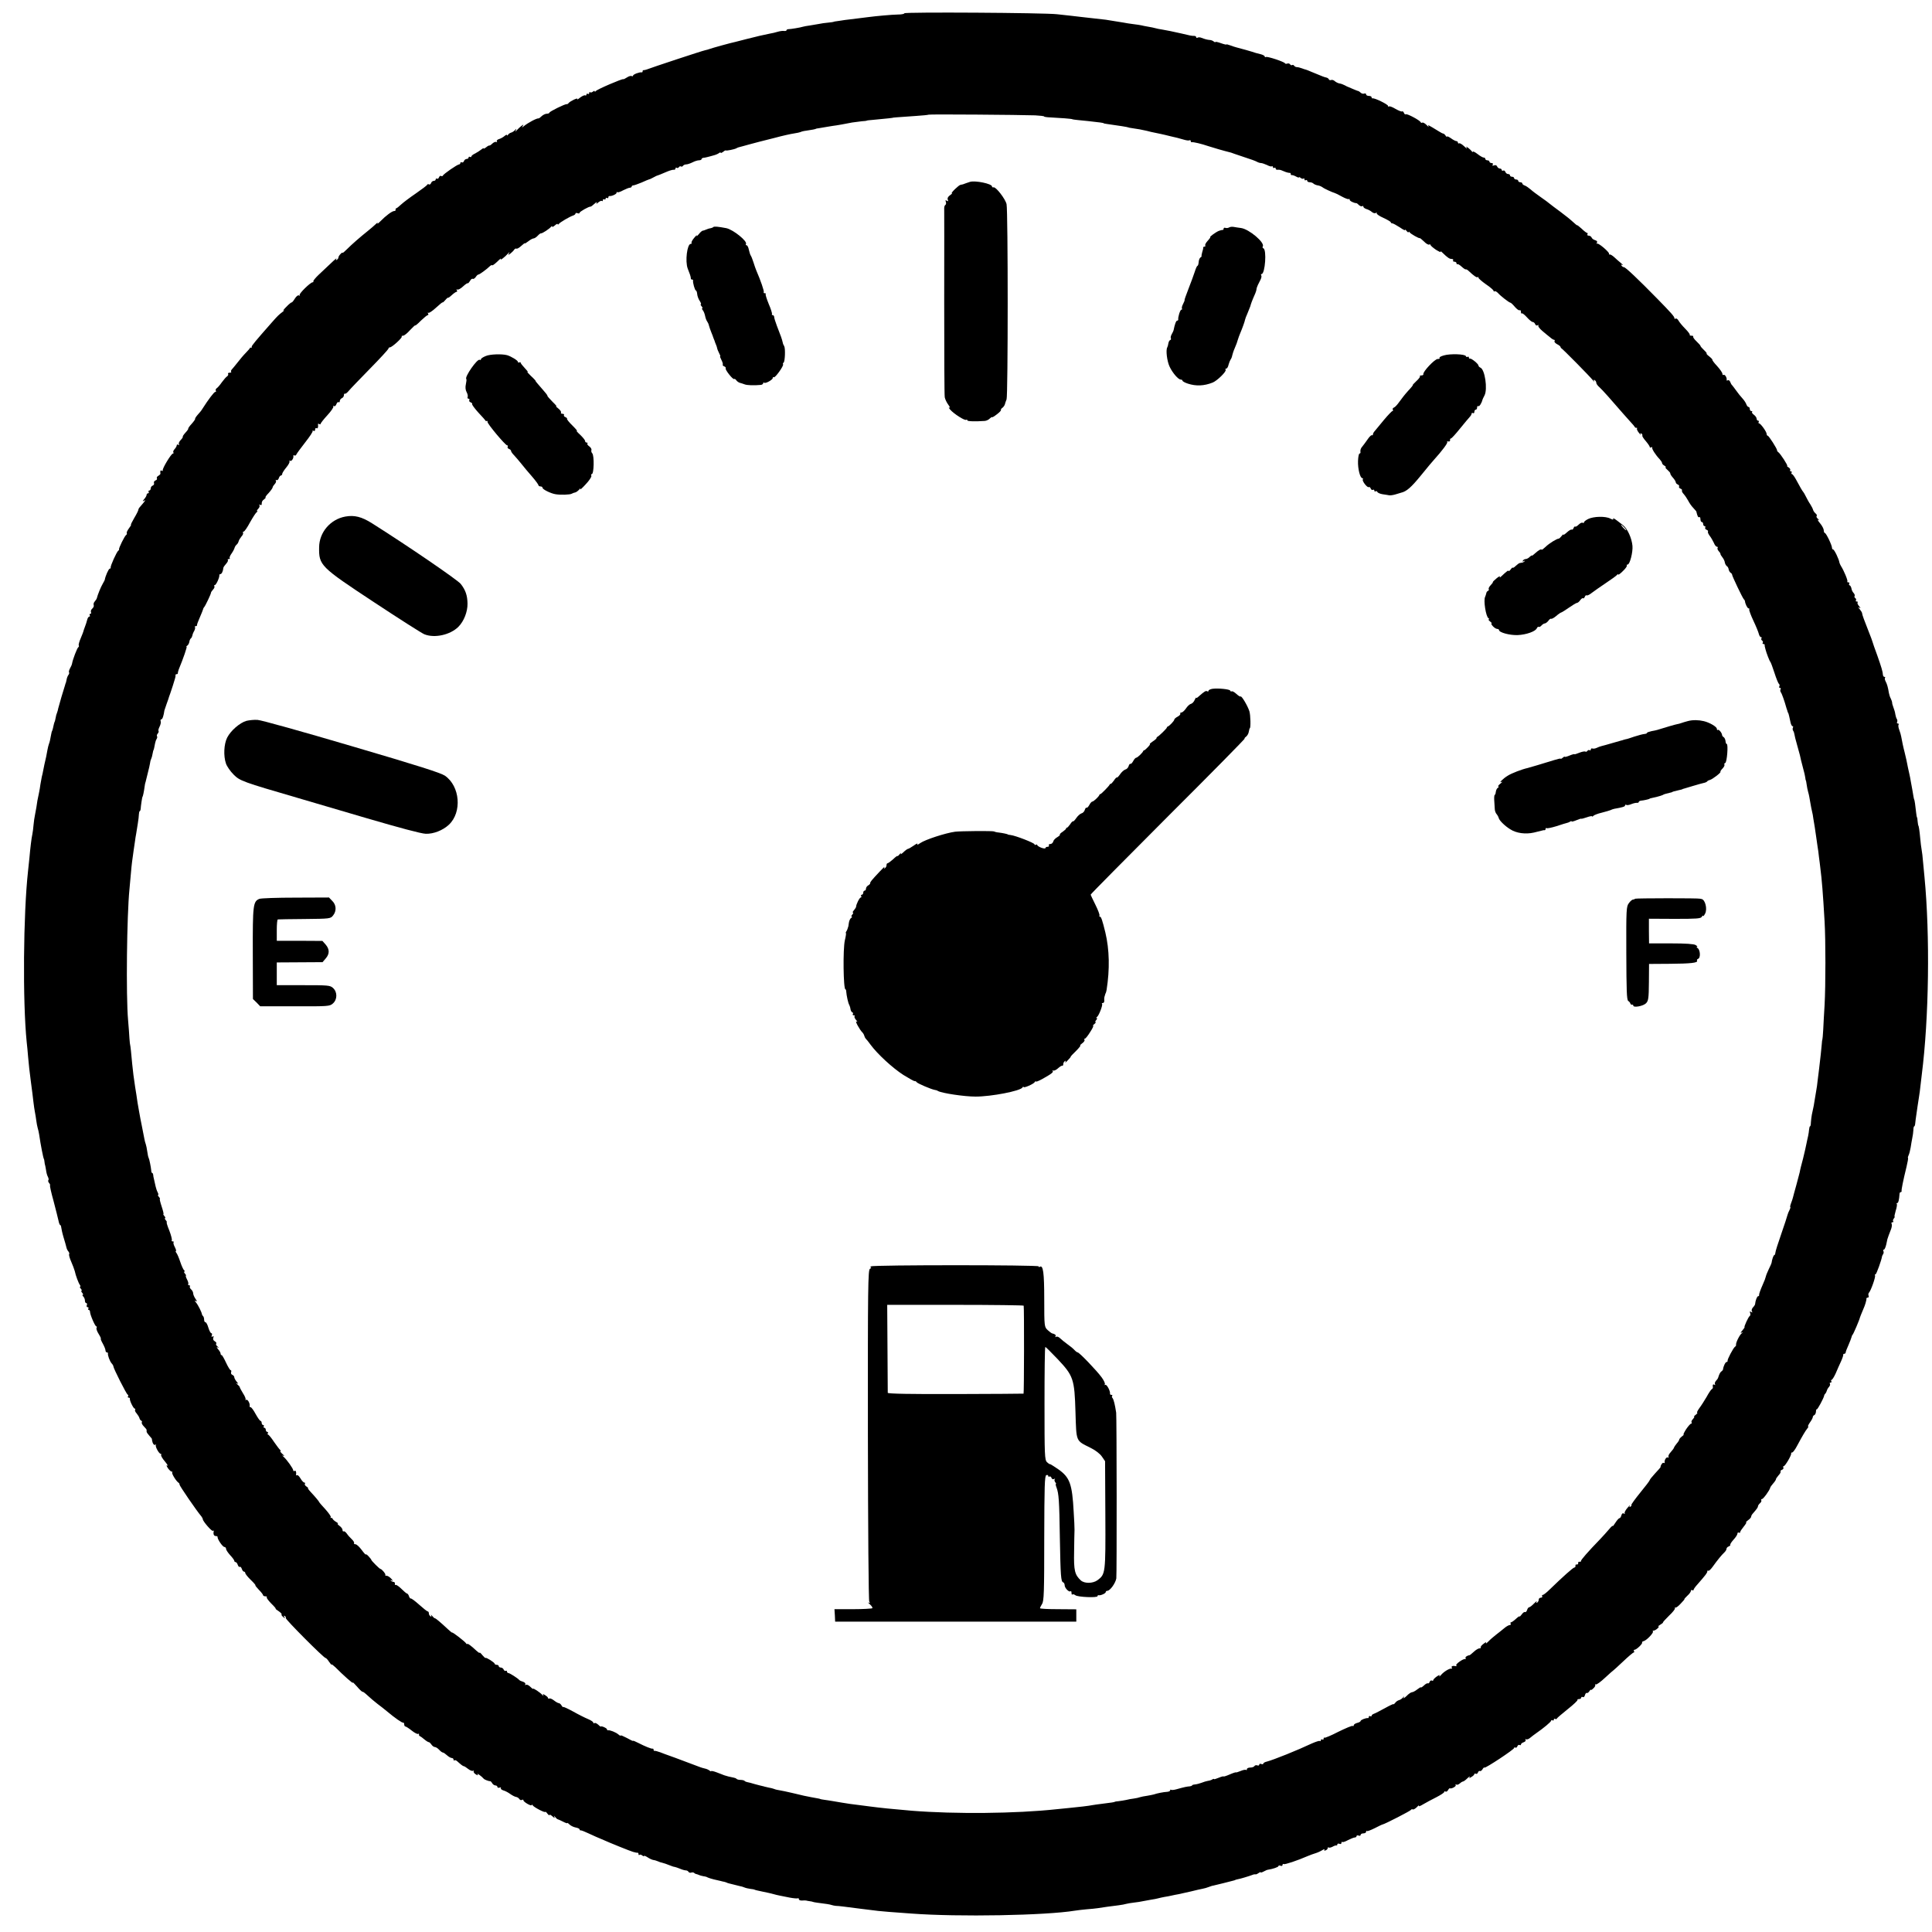 <?xml version="1.0" standalone="no"?>
<!DOCTYPE svg PUBLIC "-//W3C//DTD SVG 20010904//EN"
 "http://www.w3.org/TR/2001/REC-SVG-20010904/DTD/svg10.dtd">
<svg version="1.0" xmlns="http://www.w3.org/2000/svg"
 width="1410pt" height="1410pt" viewBox="0 0 1410 1410"
 preserveAspectRatio="xMidYMid meet">
<g transform="translate(0,1410) scale(0.1,-0.1)"
fill="#000000" stroke="none">
<path d="M6600 14003 c0 -5 -21 -9 -48 -9 -46 -1 -156 -11 -217 -19 -16 -2
-52 -7 -80 -10 -27 -3 -68 -8 -90 -11 -22 -4 -49 -7 -60 -9 -11 -1 -20 -3 -20
-4 0 -1 -18 -4 -40 -6 -22 -2 -53 -6 -70 -10 -16 -3 -46 -8 -65 -11 -19 -2
-42 -7 -50 -9 -18 -6 -90 -18 -107 -18 -7 0 -13 -4 -13 -8 0 -4 -8 -6 -17 -5
-10 2 -31 -1 -48 -6 -16 -5 -41 -11 -55 -13 -33 -6 -111 -24 -172 -40 -27 -7
-55 -14 -78 -20 -38 -8 -175 -46 -190 -52 -8 -3 -24 -8 -35 -10 -18 -3 -390
-126 -425 -140 -8 -3 -18 -5 -22 -5 -5 1 -8 -2 -8 -8 0 -6 -3 -9 -7 -8 -16 3
-63 -15 -63 -24 0 -5 -4 -6 -10 -3 -5 3 -21 -1 -34 -10 -14 -9 -26 -15 -28
-13 -5 5 -193 -75 -200 -87 -4 -5 -8 -6 -8 -1 0 5 -6 3 -13 -3 -8 -6 -17 -8
-20 -4 -4 3 -7 1 -7 -6 0 -7 -4 -9 -10 -6 -5 3 -10 1 -10 -5 0 -6 -4 -9 -9 -6
-5 3 -21 -4 -37 -16 -15 -13 -25 -17 -21 -11 9 14 -54 -16 -64 -30 -3 -5 -9
-8 -13 -7 -12 2 -126 -54 -126 -62 0 -4 -9 -8 -19 -8 -11 0 -27 -8 -37 -17
-10 -10 -20 -17 -23 -17 -12 3 -76 -31 -107 -56 -16 -13 -17 -13 -9 0 8 13 7
13 -11 0 -10 -8 -25 -22 -32 -30 -12 -13 -13 -13 -7 0 6 13 5 13 -7 0 -7 -8
-20 -16 -28 -18 -8 -2 -18 -9 -22 -15 -4 -7 -8 -8 -8 -3 0 5 -8 2 -17 -6 -10
-9 -28 -19 -41 -23 -12 -3 -19 -11 -16 -17 4 -6 2 -8 -4 -4 -6 3 -18 -2 -28
-11 -10 -10 -20 -17 -23 -15 -3 1 -14 -5 -23 -13 -10 -8 -18 -12 -18 -8 0 3
-8 0 -17 -8 -10 -8 -30 -21 -45 -29 -16 -7 -28 -17 -28 -22 0 -5 -4 -6 -10 -3
-5 3 -10 1 -10 -4 0 -6 -6 -11 -14 -11 -8 0 -17 -7 -20 -16 -3 -8 -10 -12 -16
-9 -5 3 -10 1 -10 -4 0 -6 -5 -11 -10 -11 -12 0 -114 -70 -118 -82 -2 -4 -8
-6 -13 -2 -5 3 -12 -2 -15 -10 -3 -9 -10 -13 -15 -10 -5 3 -9 0 -9 -5 0 -6 -6
-11 -14 -11 -8 0 -17 -7 -20 -16 -3 -8 -10 -13 -15 -10 -5 4 -11 2 -13 -2 -1
-5 -39 -33 -82 -63 -44 -30 -92 -66 -108 -81 -16 -15 -32 -28 -36 -28 -4 -1
-6 -6 -5 -11 2 -5 -3 -9 -10 -9 -15 0 -60 -33 -101 -75 -16 -16 -26 -23 -21
-15 4 8 -1 6 -12 -5 -11 -11 -37 -33 -58 -50 -60 -48 -117 -98 -152 -133 -18
-18 -33 -31 -33 -27 0 4 -7 0 -15 -9 -8 -8 -15 -19 -15 -25 0 -5 -5 -13 -12
-17 -7 -5 -8 -2 -3 7 7 13 -13 -6 -130 -117 -22 -21 -39 -42 -38 -46 2 -5 -1
-8 -5 -8 -16 0 -101 -83 -95 -93 3 -6 1 -7 -5 -3 -7 4 -19 -6 -30 -23 -10 -17
-21 -29 -23 -28 -2 2 -20 -12 -39 -32 -19 -19 -28 -31 -20 -27 8 4 6 1 -5 -8
-30 -23 -37 -29 -80 -78 -120 -136 -150 -172 -148 -179 2 -5 0 -8 -5 -6 -4 1
-7 0 -8 -3 0 -3 -14 -18 -30 -35 -16 -16 -43 -48 -59 -69 -17 -21 -35 -44 -42
-51 -7 -7 -9 -15 -6 -19 4 -3 -1 -6 -11 -6 -9 0 -15 -4 -11 -9 3 -6 -1 -13 -8
-18 -7 -4 -24 -24 -38 -43 -13 -19 -30 -39 -37 -43 -7 -5 -10 -12 -7 -18 4 -5
2 -9 -4 -9 -8 0 -49 -53 -96 -127 -5 -9 -20 -27 -33 -41 -12 -14 -20 -27 -18
-29 2 -2 -9 -18 -25 -36 -16 -17 -27 -33 -25 -35 2 -2 -7 -15 -20 -29 -13 -14
-22 -28 -20 -30 2 -3 -4 -13 -15 -24 -11 -11 -17 -25 -13 -31 4 -7 3 -8 -4 -4
-7 4 -12 2 -12 -4 0 -6 -7 -18 -15 -27 -8 -8 -13 -19 -10 -24 4 -5 2 -9 -3 -9
-12 0 -78 -109 -74 -122 1 -5 -2 -7 -8 -3 -9 5 -12 -1 -9 -22 0 -3 -6 -10 -15
-15 -9 -5 -14 -13 -11 -19 4 -5 -1 -12 -10 -15 -9 -4 -14 -12 -11 -19 3 -8 -2
-16 -10 -19 -8 -3 -14 -12 -14 -21 0 -8 -5 -15 -11 -15 -5 0 -7 -4 -4 -10 3
-5 1 -10 -4 -10 -6 0 -11 -5 -11 -12 0 -6 -8 -20 -18 -31 -12 -15 -13 -18 -2
-12 13 8 13 7 0 -11 -8 -10 -21 -25 -27 -32 -7 -7 -13 -17 -13 -22 0 -5 -13
-32 -30 -60 -16 -27 -27 -50 -24 -50 3 0 -4 -12 -15 -26 -11 -15 -18 -30 -16
-34 3 -5 1 -11 -5 -15 -10 -6 -55 -97 -51 -104 2 -2 -1 -7 -6 -10 -11 -8 -59
-113 -55 -123 1 -4 -2 -8 -7 -8 -8 0 -32 -55 -36 -80 0 -3 -7 -16 -15 -30 -14
-23 -38 -83 -43 -105 -1 -5 -8 -16 -15 -24 -7 -7 -11 -19 -8 -27 3 -7 -2 -18
-10 -25 -8 -7 -13 -18 -10 -26 3 -7 1 -13 -5 -13 -6 0 -7 -4 -4 -10 3 -5 2
-10 -3 -10 -6 0 -13 -11 -16 -25 -3 -13 -11 -37 -17 -52 -6 -15 -10 -29 -10
-30 0 -2 -8 -23 -19 -49 -11 -25 -18 -50 -15 -54 3 -5 1 -11 -4 -14 -8 -6 -40
-88 -45 -119 -1 -7 -8 -23 -15 -35 -7 -13 -10 -26 -7 -29 3 -4 1 -11 -4 -18
-5 -6 -12 -22 -14 -36 -3 -13 -5 -24 -6 -24 -1 0 -3 -7 -5 -15 -3 -8 -14 -46
-26 -85 -11 -38 -22 -77 -24 -85 -1 -8 -5 -22 -8 -30 -4 -8 -9 -26 -11 -40 -3
-14 -5 -25 -6 -25 -1 0 -3 -8 -6 -17 -2 -10 -6 -26 -8 -35 -3 -10 -5 -18 -6
-18 -1 0 -4 -10 -6 -22 -8 -44 -11 -58 -17 -73 -3 -8 -8 -28 -11 -45 -5 -30
-11 -60 -22 -105 -3 -14 -7 -34 -9 -45 -2 -11 -6 -31 -10 -45 -3 -14 -7 -38
-10 -55 -2 -16 -6 -41 -9 -55 -12 -56 -16 -77 -20 -110 -3 -19 -8 -46 -11 -60
-3 -14 -8 -45 -10 -70 -2 -25 -6 -56 -9 -70 -6 -25 -15 -101 -21 -170 -2 -19
-6 -62 -10 -95 -35 -315 -40 -954 -10 -1250 3 -27 8 -75 10 -105 5 -60 11
-111 20 -180 11 -84 14 -105 19 -151 3 -26 8 -60 11 -75 3 -16 8 -44 10 -62 2
-18 7 -42 10 -53 4 -11 8 -33 11 -49 11 -77 30 -171 34 -177 2 -2 4 -12 5 -23
1 -11 3 -21 4 -22 1 -2 4 -18 7 -36 2 -18 8 -41 14 -51 5 -10 7 -21 3 -24 -3
-4 -1 -13 5 -20 7 -8 10 -16 7 -18 -2 -3 9 -54 26 -114 16 -61 32 -125 36
-143 3 -17 9 -32 12 -32 4 0 7 -8 8 -17 1 -10 8 -43 17 -73 9 -30 19 -63 21
-74 2 -10 9 -24 15 -30 5 -7 8 -15 5 -18 -3 -3 1 -20 8 -39 8 -19 18 -43 22
-54 4 -11 9 -25 11 -32 6 -31 28 -89 37 -100 5 -7 6 -13 2 -13 -4 0 -2 -7 5
-15 7 -8 9 -15 5 -15 -4 0 -2 -7 5 -15 7 -8 9 -15 4 -15 -4 0 -3 -5 4 -12 7
-7 12 -20 12 -30 0 -10 4 -18 10 -18 5 0 7 -7 4 -15 -4 -8 -1 -15 6 -15 6 0 8
-4 5 -10 -3 -5 -2 -10 3 -10 5 0 9 -6 9 -13 0 -21 37 -107 46 -107 5 0 5 -5 2
-10 -4 -6 3 -26 15 -45 12 -19 19 -35 16 -35 -3 0 3 -16 14 -35 11 -20 20 -42
20 -50 0 -8 5 -15 10 -15 6 0 9 -3 8 -7 -3 -13 13 -57 27 -73 8 -8 13 -19 13
-23 0 -13 95 -202 104 -205 5 -2 6 -8 2 -13 -3 -5 0 -9 5 -9 6 0 10 -3 9 -7
-4 -12 26 -73 35 -73 5 0 6 -4 3 -8 -3 -5 2 -18 12 -28 9 -11 18 -26 20 -34 2
-8 8 -17 13 -18 5 -2 7 -8 4 -12 -3 -5 3 -18 15 -30 11 -11 20 -22 20 -25 0
-3 0 -9 0 -13 0 -5 9 -18 20 -30 11 -12 20 -23 19 -24 -1 -2 1 -13 5 -26 5
-13 12 -20 19 -16 7 4 9 4 5 -1 -8 -9 22 -65 35 -65 4 0 6 -4 3 -8 -3 -5 9
-26 27 -47 18 -22 26 -35 18 -31 -8 6 -7 -1 4 -18 10 -14 22 -26 28 -26 6 0 7
-3 4 -6 -6 -7 28 -63 46 -75 5 -3 8 -9 7 -13 -1 -8 124 -191 160 -233 5 -7 10
-16 10 -20 0 -15 67 -92 74 -85 4 4 7 2 6 -3 -5 -22 1 -35 15 -35 8 0 14 -3
13 -7 -3 -14 37 -73 50 -73 6 0 12 -6 12 -14 0 -8 14 -28 30 -46 17 -18 30
-36 30 -41 0 -5 4 -9 9 -9 5 0 13 -9 16 -20 4 -11 10 -18 15 -15 5 3 11 -4 15
-15 3 -11 11 -20 16 -20 5 0 9 -5 9 -10 0 -6 18 -29 40 -50 23 -22 38 -40 34
-40 -3 0 8 -14 25 -32 17 -17 31 -35 31 -40 0 -4 8 -8 17 -8 9 0 13 -3 10 -7
-4 -3 11 -23 32 -45 22 -21 36 -38 33 -38 -4 0 5 -8 21 -18 15 -10 25 -21 22
-24 -3 -3 2 -11 12 -19 14 -12 16 -12 8 0 -5 10 -4 12 4 7 6 -4 9 -11 7 -15
-5 -8 279 -293 290 -291 3 1 15 -11 25 -27 10 -15 19 -25 19 -21 0 4 12 -5 28
-20 54 -55 135 -127 127 -112 -4 8 9 -4 30 -28 20 -24 39 -41 42 -39 2 2 18
-10 36 -27 18 -17 50 -44 72 -61 22 -16 53 -41 70 -55 56 -47 110 -85 118 -82
4 1 7 -5 7 -13 0 -8 4 -15 9 -15 4 0 25 -13 46 -30 20 -16 41 -27 46 -24 5 3
8 1 7 -4 -2 -6 2 -11 7 -13 6 -2 20 -13 33 -24 13 -11 27 -19 30 -19 4 1 13
-7 20 -17 7 -11 19 -19 26 -19 7 0 21 -9 31 -20 10 -11 22 -20 27 -20 5 0 18
-9 30 -20 12 -11 28 -20 35 -20 7 0 13 -5 13 -12 0 -6 3 -9 6 -5 4 3 12 1 20
-6 30 -27 43 -37 50 -37 3 0 17 -9 31 -20 14 -11 30 -17 36 -13 5 3 7 2 4 -3
-3 -6 3 -16 15 -23 16 -10 19 -10 12 1 -6 11 31 -15 46 -33 6 -7 37 -19 47
-18 3 1 10 -6 15 -15 5 -9 16 -16 23 -16 8 0 15 -5 15 -11 0 -6 7 -8 16 -5 8
3 12 2 9 -3 -3 -5 5 -13 17 -17 13 -3 36 -15 51 -26 15 -11 35 -21 43 -22 9
-1 19 -8 24 -15 4 -8 13 -10 19 -7 6 4 11 3 11 -3 0 -12 60 -46 60 -34 0 5 4
3 8 -3 9 -14 92 -57 92 -47 0 4 7 -2 15 -13 8 -10 15 -15 15 -10 0 5 10 1 22
-10 14 -13 19 -14 14 -4 -6 11 -4 11 6 -1 7 -9 16 -17 21 -17 4 -1 21 -9 37
-17 17 -9 30 -13 30 -10 0 4 7 -1 16 -10 9 -9 29 -19 45 -22 16 -3 29 -9 29
-14 0 -5 3 -8 8 -7 4 1 30 -9 57 -22 28 -13 52 -24 55 -25 3 -1 21 -9 40 -17
62 -28 214 -89 230 -93 8 -2 17 -4 20 -5 3 -1 8 -2 13 -1 4 0 7 -4 7 -11 0 -6
3 -8 7 -5 3 4 12 2 20 -4 7 -6 13 -8 13 -4 0 4 11 0 25 -9 13 -9 32 -18 42
-20 10 -1 26 -6 35 -10 9 -4 22 -9 30 -10 13 -3 30 -9 66 -23 9 -4 22 -8 27
-8 6 -1 23 -7 38 -13 16 -7 34 -12 42 -12 8 0 17 -5 20 -11 4 -6 13 -8 20 -5
7 2 16 2 20 -2 4 -4 10 -7 13 -8 4 0 14 -4 22 -7 8 -4 24 -8 35 -10 11 -1 25
-5 30 -9 6 -3 26 -9 45 -14 19 -4 41 -9 48 -11 6 -2 20 -5 30 -7 9 -3 17 -5
17 -6 0 -1 7 -3 15 -5 8 -2 26 -7 40 -10 14 -4 32 -8 40 -10 8 -1 22 -5 31 -9
9 -4 29 -9 45 -11 16 -2 29 -4 29 -5 0 -2 30 -9 60 -15 35 -7 66 -14 83 -19 9
-3 28 -7 42 -10 14 -3 47 -9 75 -15 27 -5 53 -7 57 -5 5 3 8 0 8 -6 0 -6 10
-11 23 -10 12 1 25 1 30 0 4 -1 16 -4 27 -5 11 -1 21 -4 23 -5 1 -1 16 -4 32
-6 64 -8 91 -12 105 -17 8 -3 22 -5 30 -6 8 0 33 -2 55 -5 67 -9 189 -24 255
-32 41 -4 82 -8 240 -19 346 -26 982 -14 1195 21 17 3 55 7 85 10 30 2 66 6
80 8 39 6 106 16 152 21 24 3 50 8 59 11 9 2 34 7 55 9 22 2 50 7 64 10 14 3
41 8 60 11 19 3 43 7 52 10 10 3 30 7 45 10 16 2 39 7 53 10 14 3 36 8 50 10
14 3 54 12 90 20 36 9 75 18 87 20 12 2 33 8 45 13 13 5 26 9 31 10 4 0 8 1
10 2 1 0 9 2 17 4 13 3 75 18 120 30 8 2 15 4 15 5 0 1 8 3 17 5 19 3 85 23
108 32 8 4 19 5 24 4 4 -1 14 4 22 10 8 6 14 8 14 5 0 -4 10 -1 23 6 12 7 27
13 32 13 34 5 75 19 75 26 0 5 7 6 15 3 8 -4 15 -1 15 6 0 6 4 9 9 6 7 -5 98
25 176 59 17 7 41 16 55 20 14 4 36 14 49 22 13 8 20 10 17 4 -5 -7 -1 -9 8
-5 9 3 16 11 16 17 0 6 3 7 6 4 4 -3 16 -1 28 5 11 7 24 11 29 10 4 -1 7 2 7
8 0 5 7 7 15 4 8 -4 15 -1 15 7 0 7 3 10 6 6 3 -3 23 3 42 14 20 10 42 19 49
19 7 0 13 4 13 10 0 5 7 7 15 4 8 -4 15 -1 15 5 0 6 9 11 20 11 11 0 20 5 20
12 0 6 3 9 6 5 3 -3 29 7 57 21 29 15 54 27 57 27 15 2 206 100 208 107 2 4 8
6 12 3 5 -3 19 5 31 17 12 13 19 17 14 10 -4 -8 10 -3 31 10 22 13 65 36 97
52 31 16 57 33 57 38 0 5 4 7 9 3 6 -3 14 2 19 11 5 9 11 15 13 13 11 -6 48
14 43 23 -4 6 -2 8 4 4 6 -3 16 0 24 7 7 7 18 14 23 15 6 0 21 11 34 24 14 13
21 17 17 10 -7 -11 -4 -11 13 0 12 7 21 16 21 21 0 4 5 5 10 2 6 -3 13 1 16 9
3 9 10 14 14 11 5 -3 13 3 19 12 5 10 12 16 15 13 7 -6 216 132 216 143 0 5 4
6 9 3 5 -3 12 1 15 10 3 8 10 12 16 9 5 -3 10 -2 10 4 0 5 9 13 20 16 11 4 17
11 14 17 -4 6 -2 8 3 5 6 -4 20 1 31 11 11 9 30 24 42 32 55 38 110 84 110 92
0 5 5 6 10 3 6 -3 10 -1 10 5 0 6 4 9 9 6 5 -4 11 -3 13 2 1 4 38 35 80 69 42
33 74 64 71 67 -4 3 1 6 10 6 10 0 17 5 17 11 0 5 5 7 11 4 6 -4 13 2 16 14 3
11 9 18 14 16 4 -3 12 3 18 12 6 10 11 15 11 11 0 -5 8 0 18 10 11 9 17 21 14
26 -3 5 -1 6 4 3 6 -3 36 19 68 49 32 30 60 54 61 54 1 0 33 29 71 65 38 36
72 65 77 65 4 0 5 5 2 10 -3 6 -2 10 4 10 14 0 62 46 55 53 -3 3 3 8 14 11 23
8 73 62 65 70 -4 3 -1 6 6 6 14 0 47 30 34 30 -4 1 2 6 14 13 12 7 21 14 20
17 -1 3 20 25 45 50 26 24 44 48 42 52 -3 5 -1 7 4 6 5 -2 23 12 39 30 17 17
29 32 26 32 -2 0 7 11 21 24 15 13 26 29 26 35 0 7 5 9 10 6 6 -3 10 -2 10 3
0 4 12 22 28 39 61 70 72 84 72 95 0 6 3 8 7 5 3 -4 17 8 30 26 41 57 68 89
86 106 9 8 17 21 17 27 0 7 7 15 16 18 9 4 14 9 12 12 -3 3 7 19 23 37 16 17
29 37 29 45 0 7 5 10 10 7 6 -3 10 -2 10 4 0 5 12 23 26 40 14 17 22 31 18 31
-5 0 2 7 14 16 12 8 22 20 22 25 0 6 6 17 13 24 29 33 37 45 37 53 0 5 7 15
15 22 8 7 12 16 9 21 -3 5 0 9 5 9 10 0 56 64 60 82 0 5 11 19 22 32 12 13 20
27 20 30 -1 4 8 16 18 28 11 11 18 24 16 28 -3 5 2 11 11 14 8 3 12 10 9 16
-3 5 -2 10 3 10 10 0 58 81 54 93 -1 4 2 7 8 7 5 0 21 21 35 48 38 71 61 110
75 127 7 8 9 15 6 15 -4 0 2 13 13 29 12 16 21 34 21 39 0 6 5 12 10 14 6 2
12 13 13 25 0 12 3 20 6 18 4 -5 51 81 54 100 1 6 5 12 9 15 3 3 8 12 10 20 2
8 9 21 16 28 7 8 10 18 7 23 -4 5 -1 9 5 9 6 0 8 4 5 10 -3 5 -2 10 2 10 5 0
18 21 30 47 11 27 29 66 39 88 10 22 17 43 16 48 -1 4 2 7 8 7 5 0 10 5 10 10
0 6 9 29 20 53 10 23 20 49 22 57 2 8 5 17 9 20 6 6 50 109 53 125 2 5 10 28
20 50 10 22 19 47 21 55 2 8 4 17 5 20 1 3 2 8 1 12 0 5 4 8 10 8 6 0 9 6 6
14 -3 7 -2 17 3 22 14 15 50 116 44 126 -3 4 -1 8 4 8 6 0 44 105 47 130 0 3
4 11 8 17 5 7 5 17 2 23 -3 6 -2 10 3 10 6 0 13 17 18 38 8 41 8 39 18 67 4
11 12 32 18 47 5 15 7 32 3 37 -3 6 -1 11 6 11 7 0 9 3 6 7 -4 3 -2 12 4 20 6
7 9 13 6 13 -3 0 1 20 8 44 8 24 11 47 8 50 -4 3 -2 6 3 6 8 0 14 22 17 68 0
6 4 12 9 12 4 0 7 3 6 8 -2 10 11 75 36 177 8 33 13 62 11 64 -3 2 0 11 4 20
5 9 11 34 15 56 3 22 9 54 12 70 4 17 7 42 8 58 0 15 3 27 6 27 3 0 6 8 7 18
1 15 4 35 18 132 2 14 7 43 10 65 4 22 8 56 10 75 2 19 7 58 10 85 53 416 61
1019 20 1445 -2 19 -6 67 -10 105 -3 39 -8 81 -11 95 -3 14 -7 50 -10 81 -5
57 -11 94 -14 94 -1 0 -3 14 -5 30 -1 17 -3 30 -5 30 -1 0 -4 16 -6 35 -5 50
-12 95 -14 95 -1 0 -3 9 -5 20 -2 11 -6 35 -9 53 -3 17 -8 44 -11 60 -2 15 -7
38 -10 52 -3 14 -8 34 -10 45 -8 41 -16 81 -25 115 -10 37 -19 82 -25 115 -2
11 -8 33 -14 48 -6 16 -9 33 -5 38 3 5 0 9 -6 9 -6 0 -8 5 -5 10 3 6 3 16 -2
23 -4 6 -9 22 -11 35 -1 12 -8 35 -14 50 -6 15 -10 31 -9 35 0 4 -4 17 -10 29
-6 11 -12 30 -14 42 -6 38 -13 64 -24 84 -6 11 -7 22 -4 26 3 3 2 6 -4 6 -5 0
-10 6 -11 13 -1 24 -12 60 -42 145 -18 48 -33 92 -34 97 -3 11 -14 40 -26 70
-34 86 -50 129 -50 138 0 6 -8 19 -17 30 -13 15 -14 18 -3 12 11 -6 10 -3 -3
12 -9 11 -14 23 -10 26 3 4 1 7 -6 7 -7 0 -10 4 -6 9 3 5 1 12 -5 16 -6 4 -8
10 -5 15 3 5 0 14 -7 22 -7 7 -15 22 -16 33 -2 11 -8 22 -13 23 -5 2 -7 8 -3
13 3 5 0 9 -7 9 -7 0 -10 3 -7 6 6 5 -25 80 -47 114 -5 8 -10 20 -11 25 -2 21
-37 95 -46 95 -4 0 -8 5 -8 12 0 19 -43 108 -52 108 -4 0 -8 9 -8 19 0 11 -12
34 -27 52 -16 18 -21 30 -13 25 9 -4 8 -2 -2 7 -10 8 -14 17 -10 21 4 4 0 13
-8 19 -8 7 -16 18 -18 26 -2 8 -11 26 -20 40 -10 14 -24 40 -32 56 -8 17 -17
32 -20 35 -6 6 -24 37 -54 93 -11 20 -24 37 -28 37 -5 0 -6 5 -3 10 3 6 1 10
-5 10 -6 0 -9 4 -5 9 3 6 -3 14 -12 20 -10 6 -14 11 -10 11 8 0 -50 91 -66
101 -5 3 -8 9 -8 13 1 10 -60 106 -68 106 -4 0 -8 6 -8 13 0 16 -44 77 -55 77
-5 0 -6 5 -3 10 3 6 1 10 -4 10 -6 0 -11 6 -11 14 0 8 -9 21 -20 29 -11 8 -17
17 -13 20 3 4 1 7 -5 7 -7 0 -12 7 -12 15 0 8 -4 15 -9 15 -5 0 -12 8 -16 19
-3 10 -16 30 -29 44 -13 14 -34 40 -47 59 -13 18 -26 35 -29 38 -4 3 -9 13
-13 23 -4 10 -12 15 -17 12 -6 -4 -10 -3 -9 2 4 15 -13 43 -22 37 -5 -3 -9 1
-9 9 0 7 -17 32 -38 55 -22 23 -37 44 -35 46 2 2 -8 13 -23 25 -15 11 -23 21
-19 21 4 0 -4 11 -19 25 -14 13 -26 27 -26 31 0 3 -13 18 -30 34 -16 15 -26
30 -23 34 3 3 -2 6 -12 6 -10 0 -16 3 -13 6 3 3 -11 23 -33 45 -21 21 -43 48
-49 59 -6 11 -15 18 -21 15 -5 -4 -9 -2 -9 3 0 12 -25 40 -125 142 -141 144
-232 230 -243 230 -6 0 -14 5 -18 12 -5 7 -2 9 7 4 8 -4 3 2 -11 14 -14 11
-36 31 -49 43 -13 12 -28 21 -33 20 -4 -2 -7 0 -5 5 3 12 -79 82 -88 74 -5 -4
-5 -1 -1 6 5 9 1 15 -12 19 -11 3 -23 11 -26 19 -3 8 -13 14 -21 14 -9 0 -13
5 -10 10 3 6 3 10 -2 10 -4 0 -23 14 -40 31 -18 16 -33 28 -33 25 0 -2 -14 9
-31 25 -17 16 -58 49 -92 74 -34 25 -69 51 -77 58 -8 7 -37 29 -65 48 -27 19
-61 44 -75 57 -14 12 -33 25 -42 28 -10 3 -18 10 -18 15 0 5 -7 9 -15 9 -8 0
-15 5 -15 10 0 6 -7 10 -15 10 -8 0 -15 5 -15 10 0 6 -7 10 -15 10 -8 0 -15 5
-15 10 0 6 -6 10 -14 10 -8 0 -17 7 -20 16 -3 8 -10 12 -16 9 -5 -3 -10 -1
-10 4 0 6 -6 11 -14 11 -8 0 -16 7 -20 15 -3 9 -12 12 -22 8 -12 -4 -15 -3
-10 5 4 7 1 12 -8 12 -9 0 -16 5 -16 10 0 6 -7 10 -15 10 -8 0 -15 5 -15 10 0
6 -5 10 -12 10 -6 0 -26 11 -45 26 -18 14 -33 21 -33 17 0 -4 -4 -3 -8 2 -4 6
-16 17 -26 25 -18 13 -19 13 -11 0 5 -8 -4 -3 -19 12 -16 15 -32 25 -37 22 -5
-3 -9 0 -9 5 0 6 -5 11 -11 11 -6 0 -24 9 -40 21 -16 11 -29 17 -29 12 0 -4
-5 -1 -10 7 -5 8 -13 15 -17 15 -4 0 -20 8 -35 18 -75 46 -81 49 -73 36 4 -8
-2 -4 -14 9 -12 12 -26 20 -31 17 -4 -3 -10 -2 -12 3 -5 14 -98 63 -107 58 -5
-3 -12 1 -15 10 -4 9 -9 14 -13 11 -3 -4 -25 5 -48 18 -23 14 -45 22 -48 18
-4 -3 -7 -2 -7 4 0 11 -98 59 -112 55 -5 -1 -8 3 -8 8 0 6 -9 10 -20 10 -11 0
-20 5 -20 11 0 6 -6 9 -14 6 -7 -3 -19 0 -25 6 -7 7 -15 12 -19 13 -4 0 -20 7
-37 14 -16 7 -32 14 -35 15 -3 0 -14 6 -25 12 -11 6 -29 13 -40 14 -11 2 -26
10 -34 17 -7 7 -19 11 -27 8 -7 -3 -14 0 -16 5 -2 6 -10 11 -18 13 -15 3 -23
6 -105 40 -22 10 -42 17 -45 18 -3 0 -15 4 -28 9 -13 5 -29 9 -37 9 -8 0 -17
5 -20 10 -4 6 -10 8 -15 5 -5 -3 -12 0 -15 6 -4 5 -13 8 -20 5 -8 -3 -15 -2
-17 2 -5 11 -129 52 -139 46 -5 -3 -9 -1 -9 4 0 5 -15 13 -32 17 -18 4 -35 9
-38 10 -19 7 -121 36 -136 39 -11 3 -31 9 -46 15 -16 6 -28 9 -28 6 0 -2 -18
2 -40 10 -22 8 -40 12 -40 8 0 -3 -6 -1 -12 4 -7 6 -20 11 -28 11 -18 1 -39 7
-62 16 -9 4 -22 5 -28 1 -5 -3 -10 -2 -10 4 0 5 -8 10 -17 9 -17 0 -27 2 -93
18 -52 12 -116 25 -142 29 -15 2 -35 6 -45 9 -10 3 -34 8 -53 11 -19 3 -42 8
-50 10 -8 2 -35 6 -60 9 -25 3 -56 8 -70 11 -22 4 -66 11 -130 21 -14 2 -50 6
-80 9 -60 7 -128 14 -175 20 -16 2 -61 7 -100 11 -93 11 -1115 17 -1115 7z
m957 -745 c35 -2 63 -5 63 -8 0 -3 21 -6 48 -7 65 -3 157 -10 157 -13 0 -1 18
-4 40 -6 37 -3 107 -11 165 -18 14 -2 25 -4 25 -6 0 -1 11 -3 25 -5 82 -11
155 -23 155 -25 0 -1 11 -3 25 -5 38 -5 82 -13 110 -20 14 -4 43 -11 65 -15
22 -4 51 -11 65 -14 14 -3 34 -8 45 -11 34 -7 59 -14 94 -24 19 -6 38 -8 42
-5 5 3 9 0 9 -5 0 -6 3 -10 8 -9 10 3 69 -11 122 -29 37 -12 105 -32 165 -47
6 -2 17 -6 25 -9 8 -3 44 -15 80 -27 36 -11 73 -25 82 -30 10 -6 24 -10 32
-10 7 0 26 -7 42 -14 15 -8 31 -13 36 -10 4 3 8 0 8 -6 0 -6 5 -8 10 -5 6 3
10 1 10 -5 0 -6 6 -10 13 -9 6 1 19 0 27 -3 8 -4 24 -9 35 -14 11 -4 23 -6 28
-6 4 1 7 -2 7 -8 0 -6 3 -9 8 -8 4 1 17 -3 30 -10 12 -7 22 -10 22 -6 0 3 6 1
13 -5 8 -6 17 -8 20 -4 4 3 7 1 7 -6 0 -7 5 -9 10 -6 6 3 10 1 10 -4 0 -6 8
-11 18 -11 10 0 22 -4 28 -10 5 -5 19 -11 31 -13 11 -1 27 -8 35 -14 12 -10
72 -37 90 -42 4 -1 28 -12 52 -26 24 -13 46 -21 50 -18 3 4 6 1 6 -5 0 -9 30
-24 50 -25 3 0 11 -7 18 -14 8 -7 18 -11 23 -8 5 4 9 2 9 -4 0 -5 10 -13 23
-17 12 -3 30 -13 39 -21 9 -8 22 -12 29 -7 7 4 10 3 6 -2 -3 -5 19 -21 49 -34
30 -14 54 -28 54 -32 0 -5 5 -8 11 -8 6 0 31 -14 56 -30 24 -17 41 -25 38 -18
-4 7 1 4 9 -6 9 -11 16 -16 16 -10 0 5 4 4 8 -2 7 -11 69 -46 74 -42 2 1 15
-10 31 -25 15 -16 32 -25 37 -22 6 3 10 2 10 -3 0 -4 18 -20 40 -35 23 -14 38
-21 34 -14 -4 7 3 3 14 -8 38 -37 51 -45 67 -45 9 0 13 -4 10 -10 -3 -5 1 -10
9 -10 9 0 16 -5 16 -12 0 -6 3 -9 6 -6 3 3 17 -5 31 -18 14 -13 28 -22 30 -20
3 2 13 -3 22 -12 37 -35 59 -50 65 -45 3 4 6 2 6 -4 0 -5 25 -27 55 -48 30
-20 55 -42 55 -47 0 -5 4 -7 8 -4 5 3 15 -3 24 -12 19 -22 81 -70 91 -71 4 0
19 -14 33 -31 14 -16 30 -28 35 -24 5 3 9 -3 9 -12 0 -10 3 -15 6 -11 4 3 20
-9 37 -28 17 -19 36 -35 43 -35 6 0 15 -7 18 -16 3 -8 11 -12 17 -8 7 4 9 3 6
-3 -3 -5 10 -22 30 -39 19 -16 44 -37 56 -46 11 -10 24 -18 29 -18 5 0 7 -4 3
-10 -3 -5 6 -15 19 -22 14 -7 25 -16 25 -20 1 -5 3 -8 5 -9 6 0 210 -207 231
-234 9 -11 13 -14 9 -6 -5 9 -3 12 4 7 7 -4 12 -13 12 -20 0 -7 10 -21 23 -32
21 -19 88 -94 174 -194 21 -24 47 -53 58 -65 11 -11 22 -25 25 -30 3 -6 9 -9
13 -7 5 1 6 -1 4 -6 -3 -4 4 -19 15 -32 11 -14 16 -19 12 -11 -5 9 -3 12 5 7
6 -4 9 -11 7 -15 -3 -3 9 -22 25 -40 16 -19 29 -38 29 -43 0 -5 5 -6 10 -3 6
4 9 2 8 -3 -3 -9 25 -53 55 -84 9 -10 17 -22 17 -28 0 -5 8 -14 18 -19 9 -6
13 -11 8 -11 -5 0 1 -9 13 -19 12 -11 22 -22 21 -26 -1 -4 7 -18 19 -31 12
-13 21 -29 21 -34 0 -6 7 -13 15 -16 8 -4 12 -10 9 -15 -3 -5 2 -12 10 -15 9
-3 14 -9 11 -14 -2 -4 3 -16 13 -26 9 -10 24 -32 32 -47 8 -16 24 -40 37 -53
12 -14 23 -25 23 -27 8 -35 14 -46 21 -41 5 3 9 -4 9 -15 0 -12 5 -21 10 -21
6 0 10 -7 10 -15 0 -8 5 -15 11 -15 5 0 7 -5 4 -10 -3 -6 1 -13 9 -16 9 -3 14
-10 11 -14 -3 -4 3 -18 13 -31 10 -13 23 -36 30 -51 6 -16 16 -28 22 -28 6 0
9 -4 5 -9 -3 -5 1 -15 8 -23 7 -7 13 -16 13 -20 -1 -4 6 -15 14 -25 8 -10 17
-27 18 -38 2 -11 9 -23 15 -27 6 -3 12 -14 13 -24 2 -9 8 -20 14 -24 7 -4 11
-10 11 -14 -1 -8 76 -170 86 -180 5 -4 8 -11 8 -14 2 -20 18 -52 26 -52 6 0 8
-4 5 -8 -2 -4 11 -41 30 -81 19 -40 37 -84 40 -97 3 -13 10 -24 16 -24 5 0 7
-4 3 -9 -3 -5 -1 -12 5 -16 6 -4 8 -11 5 -16 -4 -5 -1 -9 4 -9 6 0 10 -3 10
-7 -1 -5 0 -10 1 -13 1 -3 3 -12 5 -20 6 -24 29 -85 35 -90 3 -3 17 -39 30
-80 13 -41 28 -78 33 -81 5 -4 6 -12 3 -18 -4 -6 -2 -11 4 -11 6 0 8 -5 5 -10
-4 -6 -3 -16 2 -23 8 -10 28 -69 39 -109 1 -5 3 -10 4 -13 1 -3 4 -9 5 -15 1
-5 3 -11 5 -12 3 -4 10 -34 17 -68 3 -16 10 -30 15 -30 5 0 6 -4 3 -10 -3 -5
-3 -16 1 -22 5 -7 9 -19 10 -28 3 -17 5 -26 23 -90 7 -25 15 -53 17 -62 2 -10
6 -26 8 -36 2 -9 9 -37 16 -62 7 -25 14 -54 15 -65 1 -11 3 -20 4 -20 1 0 4
-13 6 -30 2 -16 7 -41 11 -55 7 -24 8 -33 18 -90 2 -14 7 -36 10 -50 4 -14 8
-38 10 -55 3 -16 7 -43 10 -60 2 -16 7 -50 11 -75 4 -25 8 -56 10 -70 3 -14 7
-47 10 -75 4 -27 8 -63 10 -80 11 -85 19 -182 31 -390 8 -137 8 -464 0 -610
-4 -60 -8 -141 -10 -180 -2 -38 -5 -70 -6 -70 -1 0 -4 -18 -5 -40 -3 -35 -9
-93 -19 -175 -2 -14 -6 -50 -10 -80 -3 -30 -8 -66 -11 -80 -2 -13 -7 -40 -10
-60 -5 -36 -10 -61 -22 -115 -3 -16 -6 -42 -7 -57 0 -16 -3 -28 -6 -28 -3 0
-6 -10 -7 -22 -1 -13 -4 -34 -7 -48 -3 -14 -9 -38 -12 -55 -3 -16 -14 -66 -25
-110 -12 -44 -23 -88 -24 -98 -2 -10 -14 -52 -25 -95 -12 -42 -23 -84 -25 -92
-2 -8 -8 -27 -14 -42 -6 -16 -8 -28 -5 -28 2 0 0 -9 -6 -21 -6 -11 -13 -28
-15 -37 -2 -9 -22 -71 -45 -137 -23 -66 -43 -128 -43 -137 -1 -10 -4 -18 -8
-18 -6 0 -17 -33 -20 -57 -1 -5 -10 -25 -20 -45 -10 -21 -20 -45 -22 -55 -2
-10 -11 -34 -20 -53 -21 -48 -30 -74 -29 -82 1 -5 -2 -8 -7 -8 -8 0 -20 -33
-22 -57 0 -5 -7 -16 -16 -25 -8 -9 -12 -22 -7 -29 5 -8 3 -10 -6 -4 -10 6 -12
4 -7 -8 3 -9 2 -19 -4 -22 -9 -6 -43 -79 -37 -81 2 -1 -6 -12 -17 -25 -13 -14
-14 -20 -5 -15 12 6 12 5 0 -6 -16 -13 -44 -71 -40 -84 1 -4 -3 -10 -8 -13
-12 -8 -57 -93 -54 -103 1 -5 -2 -8 -7 -8 -9 0 -24 -33 -26 -53 0 -4 -5 -11
-11 -15 -9 -6 -16 -18 -25 -47 -1 -5 -9 -16 -16 -23 -7 -8 -10 -18 -7 -24 4
-7 2 -8 -4 -4 -11 6 -14 0 -11 -20 0 -4 -3 -10 -9 -13 -5 -3 -22 -28 -37 -56
-16 -27 -40 -65 -53 -82 -13 -18 -20 -33 -16 -33 5 0 0 -7 -10 -15 -11 -8 -16
-15 -12 -15 4 0 0 -7 -8 -16 -9 -8 -14 -20 -11 -25 4 -5 2 -9 -3 -9 -5 0 -21
-18 -36 -40 -14 -22 -23 -40 -19 -40 4 0 -2 -6 -13 -14 -10 -8 -19 -18 -19
-23 0 -4 -8 -17 -18 -28 -9 -11 -18 -24 -20 -30 -1 -5 -12 -20 -24 -33 -13
-14 -20 -29 -16 -35 3 -5 1 -7 -4 -4 -11 7 -28 -20 -24 -36 1 -5 -3 -6 -8 -3
-7 5 -24 -20 -22 -31 0 -2 -17 -22 -39 -45 -22 -24 -40 -46 -40 -50 0 -4 -31
-45 -69 -91 -38 -47 -67 -87 -65 -90 3 -3 0 -8 -7 -13 -8 -5 -10 -3 -4 7 4 8
-4 1 -18 -16 -14 -16 -23 -34 -20 -39 4 -5 1 -6 -6 -2 -8 5 -14 0 -18 -13 -3
-12 -9 -21 -14 -21 -5 0 -18 -15 -29 -32 -11 -18 -20 -29 -20 -25 0 5 -12 -6
-27 -24 -16 -19 -44 -50 -63 -70 -93 -96 -144 -155 -142 -162 1 -4 -4 -6 -10
-5 -7 2 -12 -3 -10 -10 1 -6 -4 -11 -10 -10 -7 2 -12 -3 -10 -10 1 -6 -3 -12
-8 -12 -9 0 -83 -66 -182 -162 -21 -21 -43 -38 -49 -38 -5 0 -7 -4 -4 -10 3
-5 -1 -10 -9 -10 -9 0 -16 -6 -16 -14 0 -8 -5 -18 -12 -22 -7 -5 -8 -2 -3 7 4
8 -4 2 -19 -13 -15 -16 -31 -28 -36 -28 -5 0 -12 -9 -15 -20 -4 -11 -10 -18
-15 -15 -5 3 -16 -5 -24 -17 -9 -12 -16 -19 -16 -15 0 4 -12 -4 -27 -18 -15
-14 -31 -25 -36 -25 -4 0 -5 -4 -2 -10 3 -5 0 -10 -7 -10 -7 0 -25 -10 -40
-23 -14 -12 -41 -33 -59 -47 -18 -14 -44 -36 -57 -50 -14 -14 -22 -19 -17 -11
5 9 -2 7 -17 -5 -14 -10 -24 -22 -21 -26 2 -5 -2 -8 -10 -8 -8 0 -26 -11 -41
-25 -14 -13 -29 -25 -31 -25 -18 -2 -34 -14 -29 -21 3 -5 2 -8 -3 -7 -14 4
-73 -38 -65 -46 4 -4 3 -7 -3 -6 -21 5 -36 0 -30 -10 4 -6 3 -9 -2 -8 -13 4
-56 -22 -76 -46 -10 -11 -16 -15 -12 -7 5 9 -1 8 -19 -4 -14 -10 -26 -22 -26
-27 0 -5 -5 -6 -10 -3 -6 3 -13 -1 -16 -9 -3 -9 -9 -14 -14 -11 -4 2 -17 -5
-28 -16 -12 -11 -22 -17 -22 -14 0 4 -12 -3 -26 -14 -15 -12 -32 -21 -39 -21
-7 0 -25 -12 -40 -28 -16 -15 -25 -20 -21 -12 7 13 6 13 -6 0 -7 -8 -20 -16
-28 -18 -8 -2 -21 -10 -27 -19 -7 -9 -13 -14 -13 -10 0 3 -28 -10 -62 -29 -35
-19 -71 -38 -80 -41 -10 -3 -18 -10 -18 -15 0 -5 -4 -6 -10 -3 -5 3 -10 1 -10
-4 0 -6 -3 -11 -7 -10 -15 2 -53 -13 -53 -21 0 -4 -11 -11 -25 -14 -14 -4 -25
-11 -25 -17 0 -6 -4 -8 -8 -5 -5 3 -52 -17 -105 -43 -52 -27 -98 -46 -101 -43
-3 3 -6 0 -6 -7 0 -7 -4 -9 -10 -6 -5 3 -10 1 -10 -5 0 -6 -4 -9 -8 -6 -5 3
-30 -6 -58 -18 -106 -50 -278 -119 -327 -132 -15 -3 -27 -10 -27 -15 0 -5 -7
-6 -15 -3 -8 4 -15 1 -15 -5 0 -6 -6 -8 -14 -5 -8 3 -17 1 -21 -5 -3 -6 -17
-11 -31 -11 -13 0 -24 -5 -24 -12 0 -6 -3 -9 -6 -5 -4 3 -22 0 -40 -8 -19 -8
-34 -12 -34 -10 0 2 -20 -4 -45 -15 -25 -11 -45 -17 -45 -15 0 3 -16 -1 -35
-9 -19 -8 -35 -13 -35 -10 0 3 -6 2 -13 -3 -6 -4 -21 -9 -32 -10 -11 -2 -32
-8 -46 -14 -14 -5 -35 -11 -47 -12 -12 -1 -22 -4 -22 -7 0 -3 -8 -6 -17 -7
-19 -1 -39 -5 -96 -21 -20 -6 -38 -7 -41 -4 -3 3 -6 1 -6 -4 0 -6 -10 -10 -22
-11 -25 -1 -75 -11 -97 -19 -8 -2 -30 -7 -50 -10 -20 -3 -43 -7 -51 -10 -8 -3
-28 -8 -45 -10 -16 -2 -41 -6 -55 -10 -14 -3 -38 -7 -55 -9 -16 -1 -30 -4 -30
-5 0 -2 -23 -6 -90 -14 -27 -3 -60 -8 -72 -10 -22 -5 -109 -15 -173 -21 -19
-2 -60 -6 -90 -9 -295 -32 -741 -36 -1055 -11 -141 12 -230 21 -305 31 -25 3
-63 8 -85 11 -46 5 -77 10 -120 17 -16 3 -46 8 -65 11 -19 3 -48 8 -65 10 -16
2 -30 5 -30 6 0 1 -8 3 -65 13 -33 6 -62 12 -139 31 -35 8 -76 17 -90 19 -14
2 -33 6 -41 10 -8 3 -26 8 -40 10 -14 3 -27 6 -30 7 -3 1 -9 3 -15 4 -5 1 -30
7 -55 14 -25 8 -50 14 -57 15 -7 1 -16 5 -19 9 -4 4 -17 7 -29 7 -12 0 -25 3
-29 7 -3 4 -12 8 -19 9 -32 6 -54 12 -72 18 -11 5 -37 14 -57 22 -21 8 -38 11
-38 8 0 -4 -6 -1 -13 5 -8 6 -22 12 -33 14 -10 2 -26 7 -34 10 -170 64 -237
89 -245 91 -5 2 -26 9 -45 17 -19 7 -38 12 -42 11 -5 -1 -8 2 -8 8 0 6 -3 9
-7 8 -10 -2 -56 17 -105 42 -21 11 -38 18 -38 15 0 -3 -20 7 -45 21 -25 13
-45 22 -45 18 0 -4 -8 0 -17 8 -19 16 -62 33 -75 30 -5 -1 -8 2 -8 7 0 9 -44
28 -46 20 0 -2 -8 4 -18 14 -10 9 -22 15 -27 12 -5 -4 -9 -2 -9 3 0 6 -17 17
-38 26 -20 8 -70 33 -109 55 -40 22 -73 37 -73 33 0 -4 -5 1 -11 10 -5 10 -15
18 -20 18 -6 0 -22 9 -36 20 -14 11 -29 17 -34 14 -5 -3 -9 -1 -9 3 0 5 -9 14
-21 21 -17 11 -20 11 -14 0 4 -7 1 -6 -7 2 -15 18 -68 53 -68 45 0 -3 -9 4
-20 15 -12 12 -26 18 -32 14 -6 -4 -8 -3 -4 4 3 6 -4 14 -16 18 -13 4 -25 9
-28 13 -11 13 -70 51 -80 51 -5 0 -10 5 -10 11 0 5 -4 8 -9 5 -5 -3 -11 1 -15
9 -3 8 -12 15 -21 15 -8 0 -15 5 -15 10 0 6 -7 10 -15 10 -8 0 -15 4 -15 8 0
9 -64 49 -66 42 -1 -3 -11 6 -23 20 -11 14 -20 22 -21 18 0 -4 -10 3 -23 15
-38 36 -67 57 -67 49 0 -4 -4 -2 -8 4 -8 14 -102 86 -102 79 0 -2 -13 8 -29
23 -58 54 -91 82 -98 82 -3 0 -12 8 -20 18 -8 9 -11 11 -7 3 5 -9 3 -12 -4 -7
-7 4 -12 14 -12 22 0 8 -4 14 -9 14 -4 0 -32 22 -62 49 -30 27 -57 47 -61 45
-3 -2 -9 5 -13 16 -3 11 -10 20 -14 20 -4 0 -22 15 -41 34 -19 19 -38 32 -43
29 -4 -2 -6 1 -5 8 2 7 -2 13 -9 14 -6 0 -15 4 -20 9 -5 6 -2 6 7 1 10 -5 8
-1 -4 13 -11 12 -26 22 -34 22 -9 0 -13 3 -10 6 6 5 -26 44 -36 44 -6 0 -66
60 -66 66 0 3 -9 14 -20 26 -11 12 -20 18 -20 13 0 -4 -14 11 -30 33 -17 23
-37 42 -46 42 -8 0 -13 4 -10 8 3 5 -5 18 -17 29 -12 11 -28 29 -36 41 -8 11
-18 19 -23 16 -4 -3 -8 2 -8 10 0 8 -10 22 -22 30 -12 9 -18 16 -13 16 6 1 0
6 -12 13 -12 7 -23 17 -25 22 -2 6 -7 9 -11 7 -5 -1 -6 1 -3 6 3 5 -15 30 -39
57 -25 27 -45 50 -45 52 0 4 -31 41 -62 74 -15 16 -24 29 -20 29 4 0 -1 5 -11
11 -9 6 -15 14 -12 20 4 5 2 9 -4 9 -5 0 -18 13 -27 29 -10 17 -21 28 -26 25
-5 -3 -8 -2 -7 3 3 20 -2 34 -11 28 -5 -3 -10 -1 -10 5 0 12 -46 77 -70 98
-13 12 -13 13 0 7 8 -4 4 3 -9 14 -13 12 -19 21 -15 21 5 0 5 4 -1 8 -5 4 -26
31 -45 59 -19 29 -39 53 -43 53 -5 0 -5 5 -2 10 3 6 1 10 -4 10 -6 0 -11 7
-11 15 0 8 -5 15 -11 15 -5 0 -7 5 -4 10 3 6 1 10 -4 10 -6 0 -11 7 -11 15 0
8 -4 15 -8 15 -5 0 -21 23 -36 50 -15 28 -31 50 -37 50 -5 0 -8 3 -7 8 5 17
-14 52 -25 46 -7 -4 -9 -4 -5 0 4 5 -4 26 -18 47 -13 21 -24 42 -24 45 0 4 -8
13 -18 21 -10 9 -11 11 -2 7 11 -6 10 -2 -3 13 -9 11 -17 25 -17 32 0 6 -6 14
-14 17 -8 3 -12 12 -9 20 3 8 1 14 -3 14 -5 0 -20 25 -34 55 -14 30 -28 55
-32 55 -5 0 -8 5 -8 12 0 6 -8 20 -18 31 -12 15 -13 19 -2 13 9 -5 8 -2 -2 7
-10 8 -14 17 -10 21 4 4 -1 12 -10 17 -11 6 -15 16 -11 26 4 11 3 14 -5 9 -8
-5 -10 -2 -6 8 3 9 2 16 -3 16 -6 0 -15 18 -22 40 -6 22 -16 40 -21 40 -6 0
-10 8 -10 18 0 10 -3 22 -7 26 -5 4 -8 11 -9 14 -1 14 -28 68 -43 86 -12 15
-13 17 -2 11 11 -6 10 -2 -2 16 -9 13 -17 31 -17 40 0 9 -7 22 -15 29 -8 7
-12 16 -9 21 3 5 0 9 -6 9 -6 0 -9 4 -6 8 3 5 -1 20 -9 35 -8 15 -11 27 -8 27
3 0 0 7 -7 15 -7 8 -9 15 -4 15 5 0 4 4 -1 8 -6 4 -19 32 -29 62 -10 30 -23
61 -29 67 -5 7 -7 13 -3 13 4 0 0 13 -8 29 -9 16 -12 31 -9 35 4 3 1 6 -6 6
-7 0 -10 4 -7 9 3 4 -5 36 -18 70 -14 33 -22 61 -19 61 3 0 0 7 -7 15 -7 8 -9
15 -5 15 4 0 2 7 -5 15 -7 8 -10 15 -7 15 3 0 -3 25 -13 55 -10 30 -16 55 -13
55 3 0 0 7 -7 15 -7 8 -9 15 -6 15 4 0 2 8 -3 18 -6 11 -12 30 -15 43 -3 13
-8 35 -11 49 -4 14 -7 31 -7 38 -1 6 -4 12 -8 12 -3 0 -6 8 -6 18 -2 23 -14
84 -19 92 -3 4 -7 25 -10 46 -3 22 -8 46 -11 54 -3 8 -8 25 -10 38 -6 31 -14
73 -20 102 -3 14 -7 34 -9 45 -2 11 -7 36 -10 55 -3 19 -8 47 -11 63 -2 15 -6
39 -8 55 -5 26 -13 83 -22 147 -5 39 -13 118 -18 175 -3 25 -5 45 -6 45 -1 0
-3 20 -5 45 -1 25 -6 86 -10 135 -16 179 -9 766 10 955 2 25 7 74 10 110 3 36
7 76 9 90 2 14 7 50 11 80 4 30 9 64 11 75 1 11 5 34 8 50 3 17 8 50 12 75 4
25 8 55 8 68 1 12 3 22 6 22 3 0 6 8 7 18 1 20 11 87 13 87 3 0 11 39 15 70 2
17 5 31 6 33 1 1 2 5 3 10 1 4 8 31 15 61 8 30 15 62 16 70 1 9 4 23 8 31 4 8
9 26 11 40 3 14 5 25 6 25 2 0 7 21 12 50 2 11 7 26 12 33 4 7 5 16 2 19 -3 3
-1 12 6 20 6 7 8 16 5 19 -3 3 1 17 8 31 7 14 11 32 8 39 -3 8 -1 14 5 14 8 0
17 28 22 65 1 3 8 24 16 47 9 24 17 48 18 53 2 6 6 17 9 25 7 18 30 92 33 103
1 4 3 10 4 15 1 4 2 10 1 15 0 4 3 7 9 7 6 0 9 3 8 8 0 4 3 16 7 27 34 82 62
165 57 165 -4 0 -2 4 5 8 6 4 13 16 15 27 1 11 7 23 11 26 5 3 9 12 11 20 1 8
7 24 14 35 6 12 8 24 5 28 -3 3 -1 6 5 6 7 0 11 3 10 8 -1 4 9 30 21 57 12 28
23 55 24 60 1 6 5 12 8 15 7 7 49 94 49 104 0 4 7 14 15 23 8 8 13 19 10 24
-4 5 -2 9 3 9 10 0 36 58 33 73 0 4 3 7 8 7 9 0 20 23 21 45 1 6 10 19 21 31
10 11 16 24 12 27 -3 4 0 7 7 7 7 0 10 3 7 6 -4 4 2 19 13 34 10 14 20 33 22
41 2 8 8 18 15 24 7 5 13 17 15 25 2 8 11 23 20 34 10 10 15 23 12 28 -3 4 -1
8 4 8 6 0 27 30 47 68 21 37 42 70 49 74 6 4 7 8 3 8 -5 0 -1 7 7 16 9 8 13
20 10 26 -4 7 -2 8 4 4 7 -4 12 -2 12 3 0 20 3 26 19 38 9 7 13 13 9 13 -4 0
6 15 23 32 16 18 29 36 29 41 0 5 7 15 15 24 8 8 12 19 9 25 -4 6 -2 8 4 4 6
-3 13 3 17 14 3 11 11 20 16 20 5 0 9 6 9 13 1 6 14 27 30 46 16 19 26 39 23
44 -3 6 -1 7 4 4 11 -7 28 20 24 36 -1 5 3 6 8 3 5 -3 11 0 14 7 3 7 32 47 65
89 33 42 58 79 54 84 -4 4 -1 4 6 0 7 -4 12 -1 12 9 0 9 5 13 10 10 9 -6 14 8
11 28 -1 5 3 6 9 2 5 -3 10 -3 10 2 0 4 22 33 49 62 28 30 47 59 44 64 -3 6
-1 7 5 3 6 -3 13 3 17 14 4 11 11 18 16 15 5 -4 9 0 9 8 0 8 7 17 15 21 8 3
15 13 15 21 0 9 3 14 8 12 4 -3 16 7 27 20 11 14 81 86 155 162 74 75 134 141
135 146 0 6 5 10 11 10 15 0 94 72 86 79 -3 3 1 6 10 6 8 0 31 18 51 41 21 22
37 37 37 34 0 -4 19 11 41 34 23 22 46 41 51 41 5 0 6 5 2 12 -4 6 -3 8 3 5 5
-3 30 14 56 38 26 24 47 41 47 38 0 -3 9 4 20 17 11 13 20 20 20 17 0 -3 12 5
26 18 15 14 31 25 36 25 5 0 6 5 2 12 -4 6 -3 8 3 5 6 -4 25 6 42 22 16 15 32
26 35 24 2 -3 9 5 16 16 6 12 15 19 20 16 5 -3 15 3 22 13 7 11 16 19 19 18 7
-1 62 39 84 61 7 7 15 10 18 7 2 -3 19 10 38 28 18 18 29 26 24 18 -9 -16 29
13 53 40 12 13 13 13 6 0 -7 -13 -6 -13 12 0 10 8 23 21 27 28 5 7 12 10 16 7
5 -2 20 6 35 20 14 13 26 22 26 19 0 -3 12 4 26 15 15 12 32 21 39 21 6 0 20
9 30 20 9 10 20 18 24 17 8 -2 63 34 73 48 4 5 8 6 8 1 0 -5 9 -1 20 9 11 10
20 14 20 9 0 -5 4 -4 8 1 8 12 80 54 105 62 9 3 17 9 17 14 0 5 7 6 15 3 8 -4
15 -2 15 3 0 8 67 46 80 45 3 -1 16 9 29 21 13 12 20 15 16 7 -6 -11 -3 -10
12 3 11 9 23 14 26 10 4 -3 7 -1 7 6 0 7 5 9 10 6 6 -3 10 -1 10 5 0 6 5 8 10
5 6 -3 10 -1 10 4 0 6 3 11 8 10 16 -2 52 14 52 24 0 6 3 8 6 4 3 -3 23 3 42
14 20 10 42 19 49 19 7 0 13 4 13 8 0 5 6 9 13 9 6 0 33 10 60 21 26 12 51 22
55 23 4 0 16 6 27 12 11 6 22 12 25 13 6 1 36 13 80 32 19 8 41 14 48 13 6 -1
12 3 12 9 0 6 4 9 9 5 5 -3 12 -1 16 5 4 6 10 8 15 5 5 -3 11 -1 15 5 3 5 14
10 23 10 9 0 30 7 46 15 15 8 37 15 47 15 11 0 19 4 19 8 0 5 6 9 13 10 6 0
19 3 27 5 8 2 29 7 45 12 17 4 36 12 43 18 6 5 12 6 12 2 0 -4 7 -1 17 6 9 8
18 13 20 11 4 -4 65 8 78 16 6 4 15 7 20 8 6 1 37 10 70 19 33 9 67 18 75 20
8 2 60 15 115 29 55 15 118 29 140 32 21 3 43 8 47 10 5 3 23 8 41 10 38 5 72
12 72 14 0 1 9 3 20 4 11 2 40 7 65 11 25 4 54 9 65 10 19 3 43 7 115 21 19 3
51 7 70 9 19 1 35 3 35 4 0 2 20 4 45 6 113 11 145 14 145 15 0 2 18 3 174 14
46 3 85 7 88 9 4 4 669 -1 780 -5z"/>
<path d="M7080 12773 c-8 -3 -22 -7 -30 -10 -19 -8 -27 -10 -40 -12 -12 -1
-74 -61 -63 -61 4 0 -2 -7 -14 -15 -14 -10 -20 -21 -16 -32 5 -12 3 -14 -7 -8
-10 6 -12 4 -7 -8 3 -9 2 -19 -3 -22 -5 -3 -9 -13 -9 -23 1 -9 0 -318 0 -687
0 -368 1 -681 4 -695 3 -14 14 -38 26 -54 12 -16 15 -25 8 -21 -8 5 -5 -2 6
-15 26 -30 106 -81 116 -74 5 3 9 1 9 -4 0 -7 55 -9 127 -4 12 1 29 9 37 18 9
8 16 13 16 9 0 -3 16 6 35 21 20 15 33 29 30 32 -2 3 2 10 11 16 8 6 16 18 18
26 2 8 7 24 12 35 11 24 11 1374 0 1425 -8 37 -77 127 -95 123 -6 -2 -11 1
-11 6 0 20 -121 45 -160 34z"/>
<path d="M5206 12443 c-4 -4 -14 -8 -22 -9 -9 -1 -23 -6 -32 -10 -9 -4 -21 -8
-25 -8 -5 -1 -17 -12 -28 -26 -12 -14 -18 -18 -14 -10 4 8 -4 2 -18 -15 -14
-16 -23 -33 -20 -37 2 -5 0 -8 -6 -8 -26 0 -42 -126 -22 -180 5 -14 13 -34 17
-45 4 -11 6 -23 6 -27 -1 -5 3 -8 8 -8 6 0 9 -3 8 -7 -3 -14 13 -73 21 -73 3
0 8 -11 9 -25 1 -14 9 -37 18 -50 9 -14 13 -25 9 -25 -4 0 -2 -7 5 -15 7 -8 9
-15 5 -15 -4 0 -2 -6 4 -14 7 -8 14 -27 17 -42 3 -16 10 -34 15 -40 5 -7 11
-20 13 -30 3 -11 10 -32 17 -49 7 -16 13 -33 14 -37 2 -5 4 -10 5 -13 1 -3 3
-8 5 -12 1 -5 5 -16 9 -25 4 -9 9 -22 10 -30 1 -7 8 -23 14 -35 7 -13 11 -23
8 -23 -3 0 1 -12 9 -27 8 -15 12 -30 10 -34 -3 -4 2 -10 11 -13 8 -3 13 -10
10 -14 -6 -10 54 -85 62 -78 3 3 10 -1 16 -10 6 -8 18 -16 26 -18 8 -2 24 -7
34 -11 17 -7 69 -9 119 -4 9 1 17 7 17 12 0 6 3 8 6 4 9 -9 64 21 64 35 0 6 3
8 7 5 8 -9 74 83 68 94 -3 4 -1 10 4 13 10 7 14 104 4 120 -4 6 -9 17 -10 24
-7 30 -12 44 -44 126 -10 27 -19 55 -19 62 0 8 -5 14 -11 14 -5 0 -8 4 -5 8 2
4 -8 38 -24 74 -15 37 -25 69 -22 72 3 4 0 6 -7 6 -7 0 -10 4 -7 8 4 7 -23 86
-54 157 -5 11 -14 38 -21 60 -7 22 -16 45 -20 50 -4 6 -10 25 -14 43 -3 17
-11 32 -16 32 -6 0 -8 4 -5 9 13 20 -94 106 -144 116 -58 11 -88 14 -94 8z"/>
<path d="M8970 12440 c-7 -4 -19 -6 -27 -3 -7 3 -13 0 -13 -6 0 -6 -3 -10 -7
-9 -5 0 -17 -3 -28 -7 -22 -9 -71 -45 -62 -45 3 0 -5 -12 -18 -26 -14 -15 -22
-30 -19 -35 3 -5 0 -9 -5 -9 -6 0 -11 -3 -10 -7 1 -5 -2 -19 -7 -33 -4 -14 -6
-27 -5 -29 2 -2 -2 -7 -8 -10 -6 -4 -12 -19 -13 -34 -1 -15 -5 -27 -9 -27 -3
0 -12 -19 -19 -42 -8 -24 -28 -80 -46 -125 -18 -46 -31 -83 -29 -83 2 0 -2
-12 -10 -27 -8 -15 -12 -30 -9 -35 3 -4 1 -8 -4 -8 -9 0 -26 -55 -23 -72 0 -5
-3 -8 -8 -8 -8 0 -18 -29 -26 -70 0 -3 -6 -15 -13 -28 -7 -12 -10 -26 -7 -31
3 -5 1 -11 -5 -13 -5 -1 -11 -12 -13 -23 -1 -11 -5 -24 -8 -30 -12 -19 -2
-101 17 -141 21 -45 63 -94 81 -94 7 0 13 -4 13 -8 0 -5 18 -15 40 -22 59 -19
117 -17 180 8 33 13 102 81 95 93 -4 5 -2 9 4 9 6 0 14 12 17 28 4 15 11 32
15 38 5 6 10 19 12 30 2 10 10 35 19 55 9 20 19 47 22 60 4 13 11 33 16 44 19
45 35 91 36 100 1 6 9 28 19 50 9 22 18 45 20 50 3 14 14 44 31 82 8 17 14 36
14 42 0 6 5 20 10 31 6 11 15 29 20 40 6 12 8 25 5 30 -4 6 -2 10 2 10 26 0
39 180 13 188 -5 2 -8 8 -4 13 17 28 -100 127 -159 135 -18 2 -41 6 -53 8 -11
2 -27 1 -34 -4z"/>
<path d="M3546 11502 c-20 -8 -36 -18 -36 -24 0 -5 -4 -7 -9 -4 -17 11 -112
-126 -98 -140 3 -3 1 -20 -3 -38 -5 -21 -3 -42 5 -57 7 -12 11 -29 8 -36 -3
-7 0 -13 7 -13 6 0 8 -5 5 -10 -3 -6 1 -13 9 -16 9 -3 14 -9 12 -13 -3 -4 18
-32 45 -62 28 -29 51 -56 52 -59 1 -3 5 -4 10 -2 4 1 6 -2 5 -7 -4 -11 130
-171 143 -171 6 0 7 -5 4 -10 -3 -6 1 -13 9 -16 9 -3 16 -10 16 -16 0 -5 10
-19 23 -32 12 -13 36 -41 52 -61 17 -21 51 -63 78 -93 26 -30 47 -59 47 -64 0
-4 7 -8 15 -8 8 0 15 -5 15 -11 0 -11 61 -41 95 -46 35 -6 106 -4 118 4 7 4
18 8 25 9 8 2 20 11 29 21 8 10 11 11 8 3 -4 -8 14 7 39 35 26 27 44 55 42 62
-3 7 -2 13 3 13 16 0 19 136 3 152 -6 6 -8 16 -6 23 3 7 -4 19 -15 27 -12 8
-18 18 -14 21 3 4 1 7 -5 7 -7 0 -12 5 -12 12 0 6 -17 27 -37 46 -21 19 -31
31 -23 27 8 -4 -6 13 -31 38 -26 25 -44 48 -41 51 3 3 -3 8 -12 12 -9 3 -13
10 -10 15 3 5 -2 9 -11 9 -9 0 -14 4 -11 9 4 5 -6 19 -21 31 -16 12 -21 18
-13 14 8 -4 -4 11 -27 33 -23 23 -40 43 -38 45 2 2 -18 27 -44 56 -26 29 -45
52 -42 52 2 0 -13 17 -35 37 -21 20 -32 33 -24 28 8 -5 0 7 -17 25 -18 19 -33
38 -33 42 0 5 -4 6 -10 3 -5 -3 -10 -2 -10 4 0 10 -51 41 -80 49 -39 10 -123
7 -154 -6z"/>
<path d="M10537 11506 c-22 -6 -35 -14 -31 -18 4 -5 -2 -8 -14 -8 -21 0 -110
-94 -104 -111 1 -5 -5 -9 -15 -9 -9 0 -14 -3 -10 -6 3 -3 -8 -19 -26 -35 -17
-16 -29 -29 -26 -29 3 0 -12 -19 -34 -42 -22 -24 -50 -60 -64 -80 -14 -20 -31
-39 -39 -42 -9 -3 -12 -10 -9 -16 3 -5 2 -10 -3 -10 -4 0 -33 -30 -63 -66 -30
-37 -60 -72 -66 -80 -7 -7 -13 -18 -13 -24 0 -6 -4 -9 -8 -6 -4 2 -19 -12 -32
-32 -14 -20 -31 -43 -37 -50 -12 -13 -17 -27 -14 -44 0 -5 -3 -8 -7 -8 -5 0
-10 -25 -11 -55 -2 -56 15 -125 32 -125 4 0 6 -4 3 -9 -7 -11 33 -63 44 -56 4
3 11 -2 14 -11 3 -8 10 -12 16 -9 5 3 10 1 10 -5 0 -6 4 -9 9 -6 5 4 11 1 13
-4 2 -6 19 -14 38 -17 19 -3 42 -6 50 -8 8 -1 29 2 45 7 17 5 35 10 40 12 40
9 74 39 145 126 53 65 81 99 95 114 59 65 103 124 97 130 -4 4 0 6 8 4 8 -2
14 3 13 10 -2 6 1 12 6 12 5 0 35 33 67 73 32 39 64 78 71 85 7 7 13 18 13 23
0 6 5 7 10 4 6 -3 10 1 10 9 0 9 5 16 10 16 6 0 10 7 10 16 0 8 4 13 9 10 7
-5 24 21 30 46 1 4 8 19 15 32 24 46 3 190 -30 203 -7 3 -14 10 -14 15 0 12
-52 54 -62 51 -5 -2 -8 2 -8 8 0 5 -4 8 -9 5 -5 -4 -11 -1 -13 5 -5 15 -115
19 -161 5z"/>
<path d="M2520 10330 c-109 -20 -190 -115 -191 -224 -2 -132 8 -142 399 -400
185 -122 351 -228 369 -235 74 -30 188 -5 248 54 41 41 68 111 67 170 -1 59
-14 98 -49 143 -21 28 -385 277 -648 443 -76 48 -129 61 -195 49z"/>
<path d="M11590 10312 c-16 -8 -30 -19 -30 -24 0 -5 -4 -7 -10 -3 -5 3 -18 -3
-29 -14 -11 -11 -22 -17 -25 -14 -3 3 -8 -2 -12 -11 -3 -9 -10 -14 -14 -11 -4
2 -19 -6 -34 -20 -14 -13 -26 -21 -26 -17 0 4 -7 -1 -14 -11 -8 -10 -17 -18
-20 -18 -12 1 -71 -35 -95 -59 -14 -13 -27 -23 -28 -22 -8 6 -21 -1 -46 -23
-15 -14 -27 -23 -27 -20 0 4 -7 -1 -16 -9 -8 -9 -22 -16 -29 -16 -8 0 -17 -5
-21 -12 -5 -7 -2 -8 7 -3 8 5 11 4 6 -1 -5 -5 -13 -10 -18 -10 -5 -1 -13 -2
-17 -3 -5 0 -18 -10 -30 -21 -12 -12 -22 -17 -22 -13 0 4 -7 -2 -15 -13 -8
-10 -15 -15 -15 -11 0 8 -15 -3 -52 -38 -11 -11 -17 -13 -12 -5 4 8 -6 4 -23
-10 -17 -14 -29 -26 -28 -28 2 -2 -5 -12 -16 -23 -11 -11 -17 -24 -14 -29 3
-4 0 -10 -5 -12 -6 -2 -12 -10 -13 -18 -2 -8 -5 -19 -8 -25 -14 -24 5 -145 24
-157 7 -4 8 -8 2 -8 -5 0 -1 -7 9 -15 11 -8 16 -15 11 -15 -4 0 0 -9 10 -20
10 -11 24 -20 32 -20 7 0 13 -4 13 -8 0 -18 78 -39 136 -37 64 3 131 27 140
50 4 8 10 13 14 10 4 -3 13 2 20 10 7 8 18 15 24 15 6 0 18 9 26 19 7 11 17
18 21 15 4 -2 21 7 37 21 16 14 33 25 36 25 3 0 29 16 56 35 27 19 54 35 59
35 6 0 16 9 24 20 8 11 17 17 20 14 4 -4 9 1 13 10 3 9 10 14 14 11 5 -3 21 5
37 18 15 12 62 44 103 72 41 27 78 54 82 60 4 5 8 6 8 2 0 -5 15 6 34 25 19
18 32 36 29 41 -2 4 0 7 6 7 16 0 39 91 35 136 -5 57 -37 127 -70 152 -16 12
-33 25 -39 30 -23 18 -38 25 -31 14 4 -6 -6 -5 -21 3 -35 19 -122 17 -163 -3z
m265 -62 c10 -11 16 -20 13 -20 -3 0 -13 9 -23 20 -10 11 -16 20 -13 20 3 0
13 -9 23 -20z"/>
<path d="M8848 9073 c-16 -3 -28 -9 -28 -14 0 -6 -4 -7 -10 -4 -9 6 -20 -1
-61 -37 -10 -10 -19 -15 -20 -10 0 4 -4 -4 -10 -16 -5 -13 -17 -26 -27 -29
-10 -2 -26 -17 -37 -34 -11 -16 -26 -29 -33 -29 -7 0 -11 -4 -8 -8 3 -5 -6
-15 -19 -22 -14 -7 -25 -17 -25 -22 0 -9 -35 -46 -47 -50 -5 -2 -8 -5 -7 -8 0
-6 -59 -64 -69 -67 -4 -2 -7 -6 -6 -9 0 -4 -12 -15 -28 -25 -15 -10 -25 -19
-21 -19 4 0 -3 -11 -15 -23 -12 -13 -24 -23 -27 -23 -3 1 -6 -2 -7 -6 -5 -13
-42 -48 -51 -48 -5 0 -15 -11 -22 -25 -7 -13 -16 -22 -20 -20 -4 3 -10 -5 -13
-16 -3 -11 -14 -23 -24 -25 -10 -3 -27 -18 -38 -34 -11 -16 -21 -27 -24 -24
-2 2 -12 -7 -21 -22 -10 -14 -20 -25 -24 -25 -3 1 -7 -2 -8 -6 -4 -10 -62 -69
-68 -69 -3 1 -6 -2 -7 -7 -5 -12 -42 -47 -51 -47 -5 0 -15 -11 -22 -25 -7 -13
-16 -22 -20 -20 -4 3 -10 -5 -13 -16 -3 -11 -14 -23 -24 -25 -10 -3 -27 -18
-38 -34 -11 -16 -21 -27 -24 -24 -2 2 -12 -7 -21 -22 -10 -14 -20 -25 -24 -25
-3 1 -6 -2 -5 -5 0 -4 -11 -14 -25 -24 -15 -9 -24 -19 -21 -22 3 -2 -6 -10
-19 -18 -13 -7 -27 -21 -29 -31 -3 -11 -13 -19 -22 -19 -9 0 -13 -4 -10 -10 3
-5 -1 -10 -9 -10 -9 0 -16 -4 -16 -9 0 -5 -13 -4 -30 2 -16 6 -30 15 -30 20 0
4 -4 5 -10 2 -5 -3 -10 -2 -10 3 0 10 -139 64 -175 68 -11 1 -20 3 -20 4 0 3
-40 11 -65 14 -14 1 -30 5 -35 8 -9 5 -246 3 -285 -2 -72 -10 -218 -58 -254
-83 -16 -12 -26 -15 -21 -7 5 8 -7 3 -26 -11 -19 -13 -38 -24 -42 -24 -4 0
-20 -11 -34 -25 -15 -14 -23 -18 -19 -10 4 8 0 6 -8 -4 -9 -11 -16 -17 -16
-13 0 3 -15 -7 -32 -24 -18 -16 -36 -29 -40 -29 -5 0 -8 -6 -8 -14 0 -8 -5
-18 -12 -22 -7 -5 -8 -2 -3 7 4 8 -12 -7 -36 -33 -59 -63 -70 -76 -68 -84 0
-4 -6 -11 -15 -16 -9 -5 -16 -16 -16 -23 0 -8 -4 -15 -10 -15 -5 0 -10 -7 -10
-15 0 -8 -5 -15 -11 -15 -5 0 -7 -4 -4 -10 3 -5 2 -10 -3 -10 -9 0 -34 -51
-34 -67 0 -4 -7 -16 -15 -25 -9 -10 -13 -18 -8 -18 4 0 2 -7 -5 -15 -7 -8 -9
-15 -4 -15 5 0 3 -4 -4 -9 -7 -4 -15 -21 -17 -37 -2 -16 -4 -30 -6 -31 -1 -2
-2 -6 -3 -10 -1 -5 -5 -14 -9 -20 -5 -7 -6 -13 -3 -13 2 0 -1 -24 -8 -52 -15
-65 -11 -358 4 -358 3 0 6 -8 6 -17 2 -28 14 -85 22 -97 3 -6 8 -20 9 -31 2
-11 8 -22 13 -23 6 -2 8 -8 4 -13 -3 -5 0 -9 7 -9 7 0 9 -3 6 -7 -4 -3 1 -15
10 -26 12 -13 13 -17 4 -12 -15 9 23 -61 43 -80 6 -6 12 -17 14 -25 2 -8 7
-17 10 -20 4 -3 20 -23 36 -45 50 -68 161 -170 239 -220 42 -26 79 -47 83 -45
4 1 10 -2 13 -7 6 -10 108 -53 132 -57 8 -1 19 -4 24 -8 27 -16 192 -41 275
-41 115 0 326 41 342 66 4 7 8 9 8 4 0 -10 73 21 82 36 4 7 8 8 8 4 0 -4 21 4
48 19 68 38 83 50 74 59 -4 5 -2 5 4 2 6 -3 22 4 35 16 13 12 27 21 31 19 5
-1 8 4 8 12 0 8 5 18 12 22 7 5 8 2 3 -7 -4 -8 3 -3 16 11 14 14 24 26 23 28
-1 2 17 21 39 42 22 22 36 40 31 40 -4 0 2 7 14 16 12 8 20 20 17 25 -4 5 -2
9 3 9 5 0 23 23 40 51 18 27 26 47 19 44 -6 -4 -3 1 7 9 11 9 16 16 12 16 -5
0 -3 7 4 15 7 8 9 15 4 15 -5 0 -4 4 2 8 14 10 44 88 37 96 -4 3 -1 6 6 6 7 0
11 8 10 18 -1 9 0 20 1 25 1 4 4 12 5 17 1 6 4 11 5 13 1 1 4 11 6 22 24 151
21 294 -9 420 -22 90 -31 115 -39 115 -5 0 -7 4 -4 8 3 5 -10 40 -29 78 -19
38 -35 72 -35 75 0 4 255 261 566 573 312 311 563 566 558 566 -4 0 0 6 9 13
9 6 19 23 21 37 3 14 5 25 7 25 8 0 6 97 -3 125 -13 40 -57 114 -64 107 -3 -3
-17 6 -31 19 -14 13 -29 21 -33 19 -5 -3 -10 -1 -12 5 -3 10 -88 19 -130 13z"/>
<path d="M1798 8839 c-48 -14 -114 -71 -140 -122 -24 -48 -28 -133 -9 -189 7
-21 32 -57 56 -81 46 -46 65 -53 470 -171 66 -19 291 -85 500 -147 239 -70
399 -113 432 -114 57 -2 125 25 169 66 97 91 82 281 -29 358 -32 21 -195 73
-682 216 -352 104 -660 190 -685 191 -25 2 -61 -2 -82 -7z"/>
<path d="M12320 8838 c-19 -5 -42 -12 -50 -15 -8 -3 -22 -7 -30 -8 -12 -2 -85
-23 -145 -42 -5 -2 -25 -6 -42 -9 -18 -4 -33 -9 -33 -13 0 -4 -9 -7 -21 -8
-11 -1 -44 -10 -72 -19 -29 -10 -56 -19 -62 -19 -5 -1 -12 -3 -15 -4 -3 -2
-12 -4 -20 -6 -8 -2 -40 -11 -70 -20 -30 -9 -63 -18 -72 -20 -9 -2 -25 -8 -35
-13 -10 -5 -24 -7 -30 -5 -7 3 -13 0 -13 -7 0 -6 -4 -9 -9 -5 -5 3 -12 1 -16
-5 -4 -6 -10 -8 -15 -5 -5 3 -25 -1 -45 -9 -19 -8 -35 -13 -35 -10 0 2 -16 -2
-35 -10 -19 -8 -35 -12 -35 -9 0 3 -7 0 -15 -7 -8 -7 -15 -10 -15 -7 0 3 -21
-2 -47 -10 -87 -27 -178 -54 -194 -58 -41 -9 -117 -38 -145 -56 -35 -21 -72
-59 -44 -45 8 4 4 -2 -10 -13 -14 -11 -20 -21 -15 -21 6 0 4 -4 -3 -9 -7 -4
-14 -18 -15 -29 -1 -12 -4 -22 -7 -22 -4 0 -6 -17 -5 -37 1 -21 3 -50 4 -65 0
-15 7 -33 14 -40 6 -7 13 -20 15 -28 4 -18 46 -59 84 -82 44 -29 112 -38 173
-24 41 10 59 14 65 16 3 1 8 2 13 1 4 0 7 4 7 10 0 5 4 8 8 5 5 -3 37 4 73 15
35 12 69 22 74 23 6 1 16 5 23 9 6 5 12 6 12 2 0 -3 16 1 35 9 19 8 35 13 35
11 0 -2 18 2 40 10 22 8 40 11 40 7 0 -4 4 -2 8 3 4 6 32 17 62 24 30 8 59 16
65 19 5 3 16 7 25 9 62 11 80 16 80 25 0 5 4 7 9 4 5 -4 22 -1 38 6 15 6 34
10 41 9 6 -1 12 2 12 6 0 5 8 9 18 10 17 1 55 10 60 13 2 3 2 3 52 14 19 5 40
11 45 14 10 6 13 7 50 16 11 2 20 5 20 6 0 2 16 6 50 14 11 2 21 5 23 6 1 2 5
3 10 4 4 1 34 10 67 20 33 10 69 20 79 22 11 2 22 7 25 11 3 5 12 9 20 11 18
4 83 54 77 59 -2 3 4 13 15 24 11 11 17 24 14 29 -3 4 0 10 6 12 13 4 23 138
11 138 -4 0 -8 10 -9 22 -1 11 -7 24 -13 28 -7 4 -12 11 -12 16 -1 16 -25 44
-31 37 -4 -3 -7 0 -7 8 0 15 -53 46 -95 56 -38 9 -80 10 -115 1z"/>
<path d="M1893 7540 c-46 -19 -49 -43 -48 -398 l1 -333 27 -26 26 -27 253 0
c244 -1 254 0 277 20 34 29 34 85 1 114 -21 19 -36 20 -217 20 l-193 0 0 83 0
83 167 1 167 1 23 27 c29 33 29 67 0 101 l-24 27 -166 1 -167 0 0 78 c0 43 3
78 8 78 4 1 92 2 195 3 185 2 189 2 208 26 26 32 24 77 -6 106 l-24 25 -243
-1 c-134 0 -253 -4 -265 -9z"/>
<path d="M11934 7541 c-3 -3 -10 -6 -16 -6 -6 0 -20 -12 -30 -26 -19 -25 -20
-44 -19 -365 1 -273 3 -341 14 -349 8 -5 15 -14 16 -20 2 -5 7 -9 12 -7 5 1 9
-2 9 -7 0 -17 72 -4 93 17 17 18 20 34 21 154 l1 133 150 1 c152 1 210 7 200
23 -2 5 1 11 9 14 18 7 15 65 -5 78 -8 5 -9 9 -4 9 6 0 1 6 -10 13 -13 8 -73
12 -180 12 l-160 0 -1 90 0 90 188 -1 c162 0 190 2 198 15 5 9 10 12 10 6 0
-5 6 2 14 17 18 34 1 102 -26 107 -5 0 -9 2 -10 2 -9 5 -469 4 -474 0z"/>
<path d="M6358 4858 c-7 -4 -8 -8 -3 -8 6 0 3 -5 -6 -10 -14 -8 -16 -123 -15
-1212 1 -699 5 -1209 10 -1217 7 -10 5 -12 -5 -7 -8 4 -3 -2 10 -13 13 -12 21
-24 17 -28 -3 -3 -67 -7 -141 -7 l-135 0 3 -46 2 -45 880 0 880 0 0 45 0 45
-133 1 c-72 0 -132 3 -132 7 0 4 7 18 15 31 14 21 16 84 16 479 1 383 3 456
15 461 8 3 14 1 14 -5 0 -6 4 -8 9 -5 5 3 12 -1 15 -10 3 -9 11 -12 18 -8 7 4
10 4 6 -1 -4 -4 -3 -14 3 -22 6 -7 9 -13 5 -13 -3 0 -1 -12 5 -27 16 -44 20
-90 24 -368 5 -279 8 -318 24 -323 6 -2 11 -12 11 -21 0 -21 33 -54 43 -44 4
3 7 -2 7 -12 0 -10 3 -15 7 -12 3 4 13 1 21 -5 16 -14 162 -20 162 -7 0 5 3 8
8 7 13 -4 52 13 52 23 0 5 5 9 11 9 20 0 59 54 66 90 4 23 3 1181 -1 1210 -9
60 -18 95 -26 106 -6 6 -7 14 -3 17 3 4 1 7 -5 7 -7 0 -11 3 -11 8 4 18 -24
71 -34 65 -5 -3 -7 -1 -4 4 4 6 -7 29 -23 51 -35 48 -163 182 -175 182 -4 0
-15 8 -24 18 -9 10 -32 29 -51 42 -19 14 -43 33 -53 43 -10 10 -23 15 -29 11
-6 -4 -8 -3 -5 3 6 10 -3 17 -25 22 -4 1 -19 12 -32 24 -24 23 -25 24 -25 225
0 194 -8 251 -32 237 -5 -4 -9 -2 -9 3 0 11 -1205 11 -1222 0z m1113 -287 c4
-20 3 -641 -1 -642 -3 -1 -227 -2 -497 -3 -325 -1 -493 2 -494 9 0 5 -1 152
-2 326 l-2 316 498 0 c273 0 498 -3 498 -6z m246 -388 c117 -124 125 -146 132
-390 7 -219 1 -205 109 -259 35 -17 69 -43 83 -63 l24 -35 2 -392 c2 -429 1
-433 -58 -477 -34 -24 -94 -25 -121 -1 -44 41 -52 71 -49 209 1 72 2 144 3
160 0 17 -2 75 -6 130 -11 205 -28 252 -111 311 -33 23 -61 40 -63 39 -2 -2
-12 5 -21 14 -17 17 -18 50 -18 429 0 227 2 412 6 412 3 0 42 -39 88 -87z"/>
</g>
</svg>
